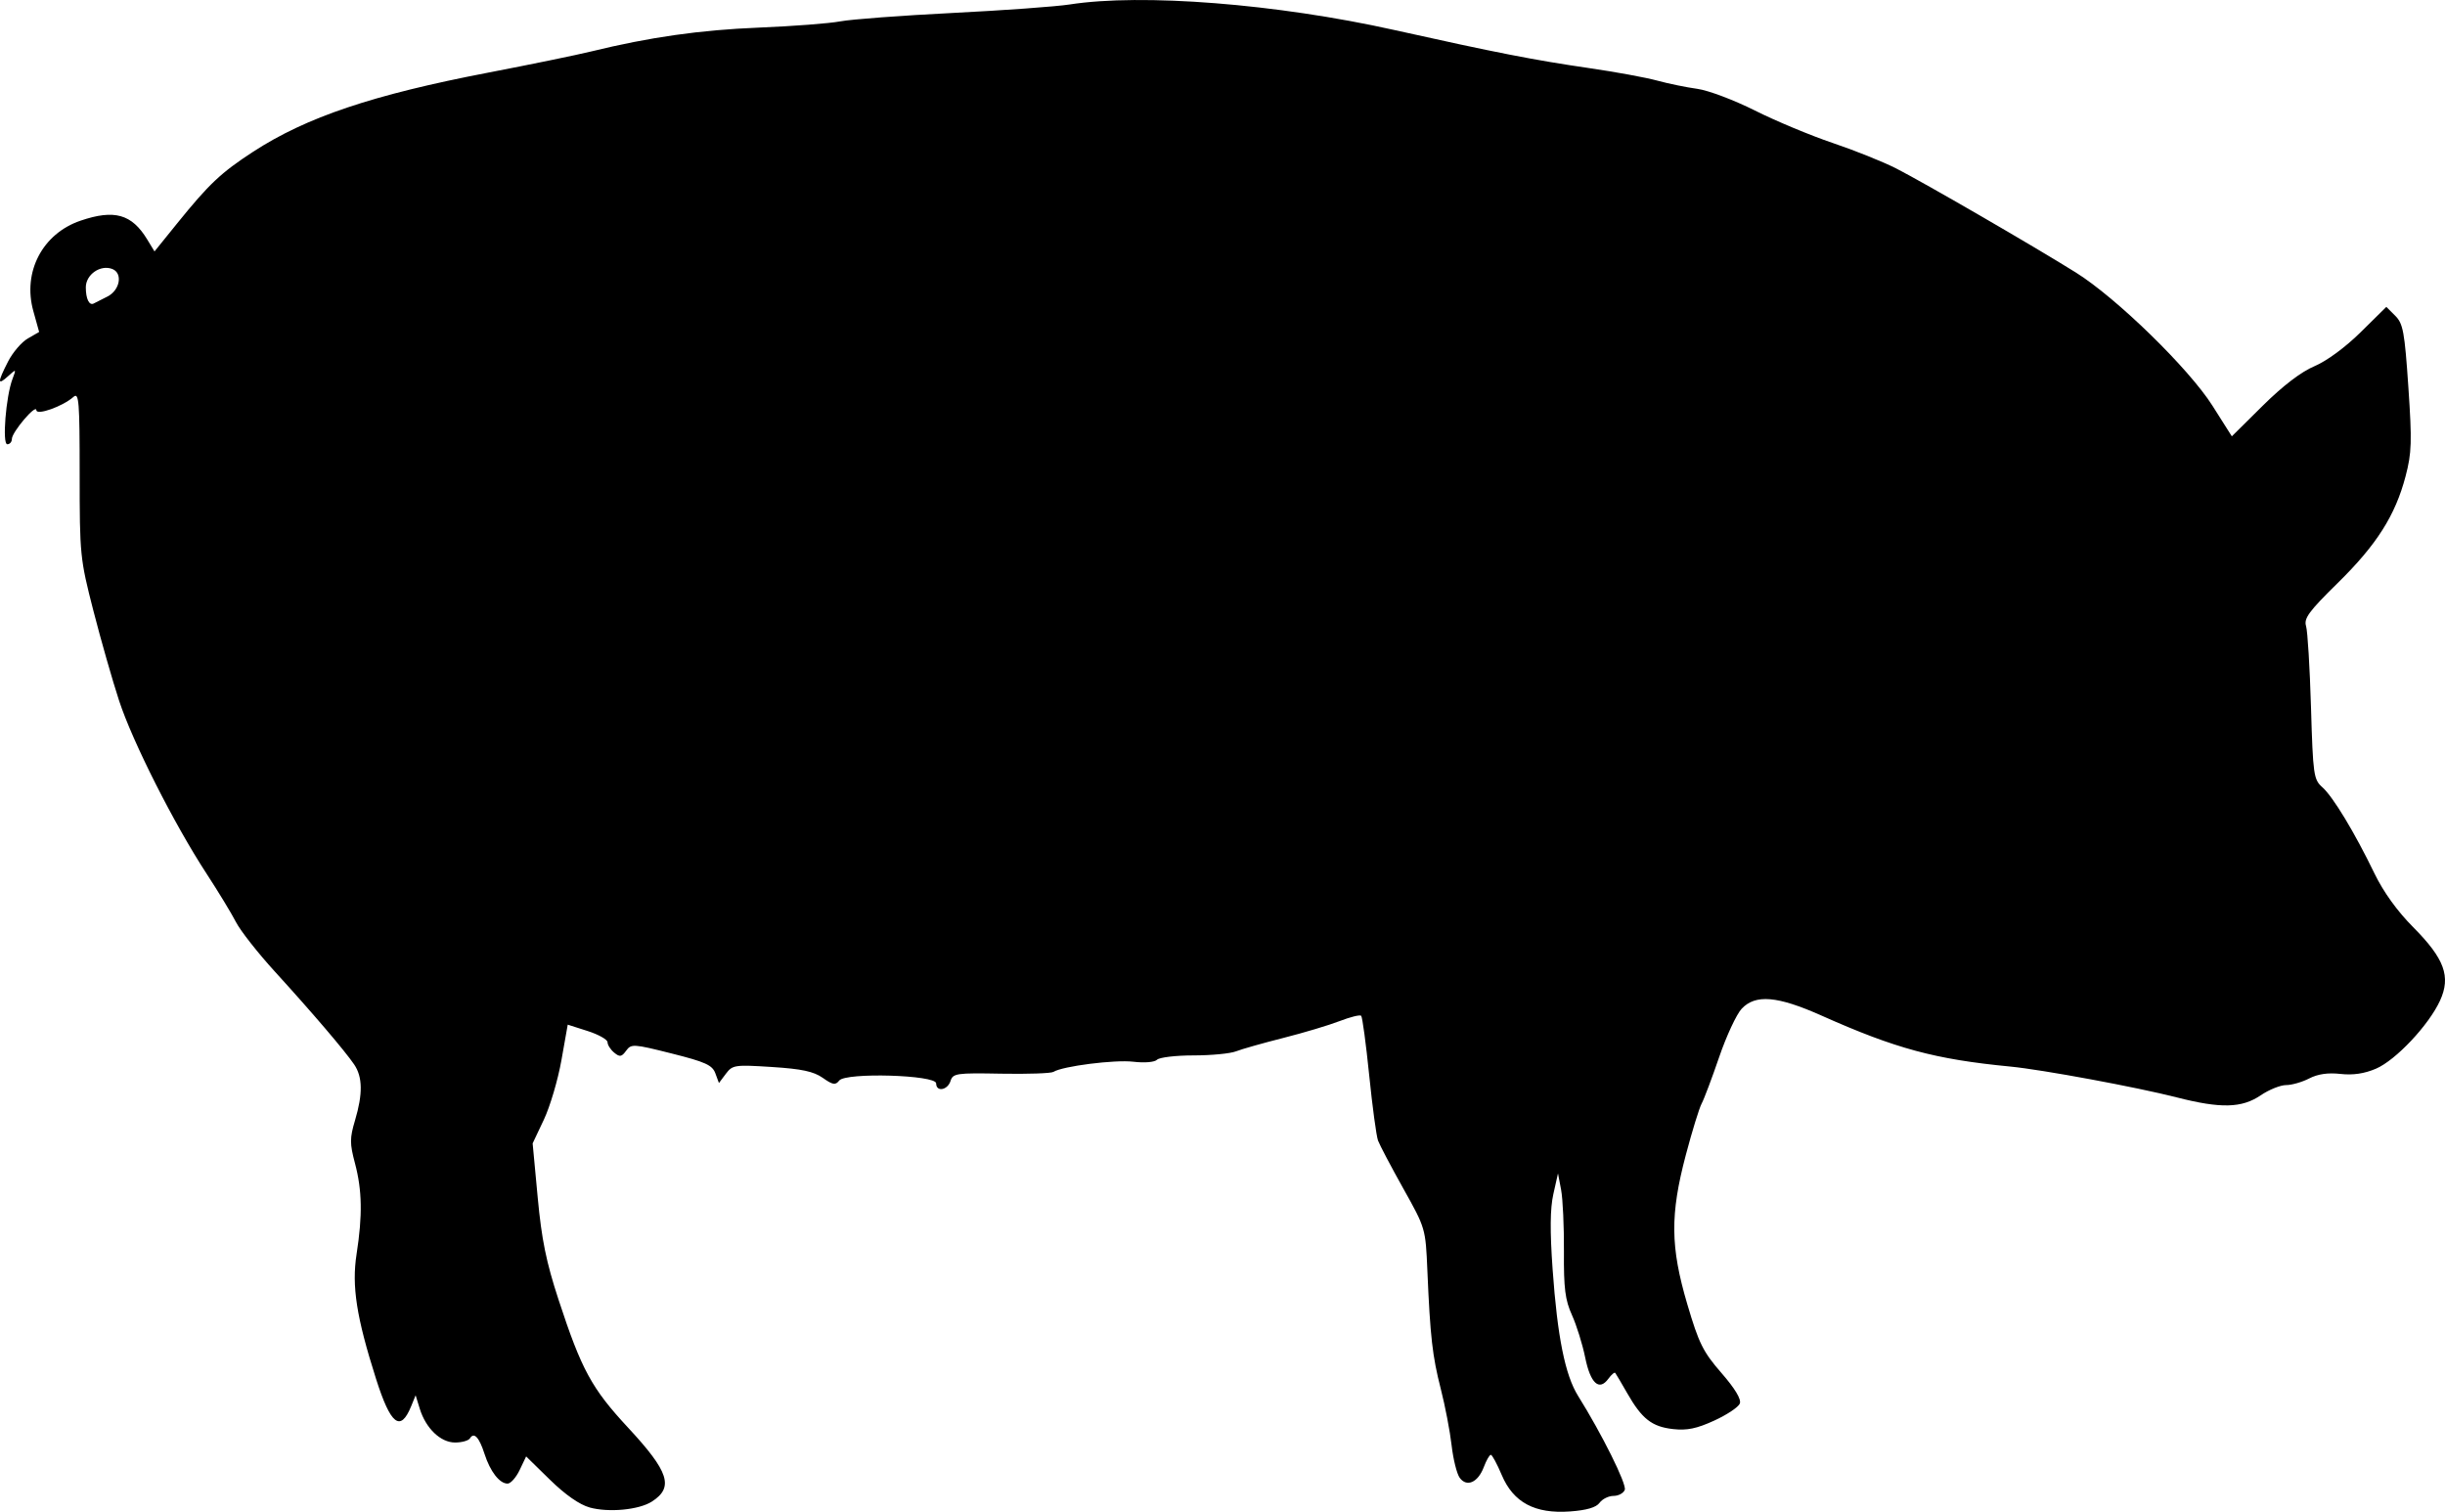 <?xml version="1.0" encoding="UTF-8" standalone="no"?>
<!-- Created with Inkscape (http://www.inkscape.org/) -->

<svg
   xmlns:dc="http://purl.org/dc/elements/1.1/"
   xmlns:cc="http://creativecommons.org/ns#"
   xmlns:rdf="http://www.w3.org/1999/02/22-rdf-syntax-ns#"
   xmlns:svg="http://www.w3.org/2000/svg"
   xmlns="http://www.w3.org/2000/svg"
   xmlns:sodipodi="http://sodipodi.sourceforge.net/DTD/sodipodi-0.dtd"
   xmlns:inkscape="http://www.inkscape.org/namespaces/inkscape"
   width="199.137mm"
   height="123.13mm"
   viewBox="0 0 199.137 123.13"
   version="1.1"
   id="svg8"
   inkscape:version="0.92.5 (2060ec1f9f, 2020-04-08)"
   sodipodi:docname="demoFile.svg">
  <defs
     id="defs2" />
  <sodipodi:namedview
     id="base"
     pagecolor="#ffffff"
     bordercolor="#666666"
     borderopacity="1.0"
     inkscape:pageopacity="0.0"
     inkscape:pageshadow="2"
     inkscape:zoom="1.4"
     inkscape:cx="662.71881"
     inkscape:cy="123.09767"
     inkscape:document-units="mm"
     inkscape:current-layer="layer1"
     showgrid="false"
     inkscape:window-width="3696"
     inkscape:window-height="2032"
     inkscape:window-x="144"
     inkscape:window-y="54"
     inkscape:window-maximized="1"
     fit-margin-top="0"
     fit-margin-left="0"
     fit-margin-right="0"
     fit-margin-bottom="0" />
  <g
     inkscape:label="Layer 1"
     inkscape:groupmode="layer"
     id="layer1"
     transform="translate(-4.403,-3.574)">
    <path
       style="fill:#000000;stroke-width:0.335"
       d="m 52.429,126.351 c -0.823,-0.226 -1.99,-1.04 -3.231,-2.255 l -1.943,-1.901 -0.527,1.106 c -0.29,0.608 -0.732,1.106 -0.983,1.106 -0.656,0 -1.417,-0.98 -1.88,-2.421 -0.435,-1.354 -0.854,-1.802 -1.186,-1.265 -0.116,0.187 -0.66,0.34 -1.21,0.34 -1.182,0 -2.383,-1.15 -2.878,-2.755 l -0.336,-1.092 -0.362,0.888 c -0.874,2.144 -1.67,1.525 -2.863,-2.226 -1.595,-5.016 -1.99,-7.55 -1.584,-10.165 0.489,-3.15 0.452,-5.198 -0.132,-7.395 -0.428,-1.609 -0.428,-2.036 0.004,-3.49 0.643,-2.165 0.622,-3.537 -0.07,-4.556 -0.759,-1.117 -3.421,-4.234 -6.464,-7.571 -1.38,-1.513 -2.803,-3.325 -3.163,-4.026 -0.359,-0.702 -1.44,-2.48 -2.401,-3.952 -2.641,-4.046 -6.015,-10.718 -7.115,-14.072 -0.54,-1.646 -1.484,-4.949 -2.098,-7.342 -1.085,-4.227 -1.116,-4.541 -1.116,-11.101 0,-5.976 -0.058,-6.701 -0.502,-6.307 -0.87,0.772 -3.009,1.535 -3.025,1.08 -0.018,-0.533 -1.994,1.792 -1.994,2.347 0,0.237 -0.168,0.431 -0.374,0.431 -0.425,0 -0.114,-3.905 0.425,-5.321 0.314,-0.827 0.31,-0.829 -0.368,-0.216 -0.866,0.784 -0.866,0.507 0.004,-1.196 0.38,-0.744 1.105,-1.591 1.613,-1.882 L 7.591,30.611 7.116,28.903 c -0.885,-3.18 0.745,-6.299 3.844,-7.355 2.757,-0.939 4.175,-0.54 5.433,1.528 l 0.594,0.976 1.854,-2.295 c 2.582,-3.196 3.567,-4.125 6.173,-5.82 4.334,-2.82 9.74,-4.64 19.168,-6.451 3.404,-0.654 7.169,-1.428 8.365,-1.72 4.784,-1.168 8.871,-1.75 13.659,-1.943 2.764,-0.112 5.752,-0.341 6.641,-0.509 0.889,-0.169 5.004,-0.477 9.144,-0.685 4.141,-0.208 8.432,-0.519 9.536,-0.691 5.879,-0.916 16.865,-0.052 26.433,2.079 8.288,1.846 11.417,2.458 15.893,3.107 2.116,0.307 4.601,0.763 5.521,1.014 0.92,0.251 2.393,0.553 3.272,0.672 0.88,0.119 2.987,0.912 4.684,1.764 1.697,0.852 4.544,2.039 6.327,2.64 1.783,0.6 4.117,1.536 5.186,2.081 2.222,1.131 11.185,6.321 14.628,8.472 3.306,2.064 9.21,7.821 11.131,10.853 l 1.577,2.49 2.528,-2.503 c 1.633,-1.616 3.12,-2.752 4.201,-3.208 0.997,-0.42 2.517,-1.538 3.764,-2.769 l 2.091,-2.063 0.724,0.724 c 0.642,0.642 0.763,1.302 1.069,5.808 0.302,4.456 0.274,5.353 -0.226,7.262 -0.837,3.192 -2.355,5.581 -5.521,8.691 -2.355,2.313 -2.777,2.887 -2.585,3.513 0.126,0.412 0.307,3.384 0.402,6.604 0.164,5.539 0.214,5.891 0.926,6.524 0.872,0.776 2.626,3.677 4.246,7.025 0.726,1.5 1.856,3.069 3.148,4.368 2.554,2.57 3.087,4.025 2.19,5.984 -0.909,1.987 -3.605,4.854 -5.214,5.543 -0.947,0.406 -1.875,0.543 -2.898,0.428 -1.015,-0.114 -1.843,0.006 -2.547,0.37 -0.573,0.297 -1.42,0.539 -1.881,0.539 -0.461,0 -1.393,0.376 -2.071,0.836 -1.533,1.04 -3.241,1.083 -6.813,0.171 -3.305,-0.844 -10.968,-2.264 -13.578,-2.516 -6.129,-0.592 -9.332,-1.457 -15.379,-4.154 -3.588,-1.6 -5.374,-1.752 -6.499,-0.555 -0.418,0.445 -1.242,2.214 -1.83,3.931 -0.588,1.717 -1.231,3.423 -1.429,3.791 -0.197,0.368 -0.777,2.25 -1.288,4.182 -1.287,4.864 -1.261,7.486 0.12,12.165 0.94,3.186 1.282,3.874 2.777,5.593 1.107,1.273 1.633,2.146 1.501,2.49 -0.112,0.291 -1.048,0.917 -2.081,1.39 -1.436,0.658 -2.227,0.82 -3.364,0.692 -1.721,-0.194 -2.53,-0.829 -3.728,-2.923 -0.474,-0.828 -0.911,-1.57 -0.973,-1.649 -0.061,-0.079 -0.314,0.134 -0.561,0.473 -0.753,1.03 -1.46,0.382 -1.889,-1.73 -0.217,-1.07 -0.701,-2.623 -1.075,-3.451 -0.558,-1.235 -0.676,-2.168 -0.656,-5.186 0.013,-2.024 -0.09,-4.283 -0.23,-5.019 l -0.254,-1.338 -0.377,1.68 c -0.266,1.188 -0.284,2.983 -0.061,6.133 0.389,5.485 1.02,8.622 2.073,10.306 1.94,3.102 3.978,7.202 3.804,7.654 -0.104,0.271 -0.516,0.493 -0.915,0.493 -0.4,0 -0.911,0.252 -1.137,0.561 -0.278,0.381 -1.051,0.607 -2.405,0.705 -2.864,0.207 -4.617,-0.728 -5.563,-2.967 -0.382,-0.905 -0.783,-1.646 -0.89,-1.646 -0.107,0 -0.365,0.451 -0.573,1.003 -0.473,1.252 -1.385,1.657 -1.961,0.869 -0.233,-0.318 -0.53,-1.51 -0.66,-2.647 -0.13,-1.138 -0.525,-3.198 -0.878,-4.578 -0.688,-2.691 -0.863,-4.238 -1.095,-9.642 -0.148,-3.45 -0.149,-3.454 -1.961,-6.692 -0.997,-1.782 -1.924,-3.541 -2.06,-3.909 -0.135,-0.368 -0.459,-2.765 -0.719,-5.326 -0.26,-2.561 -0.554,-4.737 -0.652,-4.836 -0.098,-0.098 -0.888,0.097 -1.756,0.433 -0.868,0.336 -2.932,0.954 -4.589,1.373 -1.656,0.419 -3.391,0.91 -3.855,1.092 -0.464,0.182 -2.021,0.33 -3.459,0.33 -1.438,0 -2.773,0.158 -2.966,0.351 -0.203,0.203 -1.016,0.272 -1.936,0.163 -1.51,-0.179 -5.758,0.361 -6.504,0.827 -0.193,0.121 -2.111,0.187 -4.261,0.147 -3.648,-0.068 -3.923,-0.028 -4.121,0.595 -0.241,0.759 -1.171,0.915 -1.171,0.196 0,-0.693 -7.364,-0.909 -7.894,-0.232 -0.308,0.393 -0.521,0.358 -1.338,-0.217 -0.744,-0.524 -1.719,-0.732 -4.148,-0.887 -3.022,-0.193 -3.203,-0.166 -3.744,0.551 L 62.958,91.782 62.665,90.989 C 62.418,90.321 61.856,90.066 59.104,89.375 55.984,88.591 55.817,88.581 55.399,89.152 55.028,89.659 54.879,89.683 54.423,89.304 54.127,89.059 53.885,88.679 53.885,88.461 c 0,-0.218 -0.729,-0.63 -1.621,-0.915 l -1.621,-0.518 -0.514,2.9 c -0.283,1.595 -0.926,3.77 -1.429,4.835 l -0.915,1.935 0.412,4.403 c 0.321,3.434 0.695,5.265 1.696,8.322 1.872,5.714 2.696,7.231 5.667,10.43 3.333,3.588 3.742,4.857 1.94,6.016 -1.054,0.677 -3.513,0.912 -5.07,0.484 z M 13.148,27.729 c 1.031,-0.517 1.277,-1.911 0.397,-2.249 -0.966,-0.371 -2.153,0.455 -2.153,1.497 0,0.942 0.281,1.512 0.648,1.314 0.104,-0.056 0.602,-0.309 1.108,-0.563 z"
       id="path3730"
       inkscape:connector-curvature="0"
       sodipodi:nodetypes="ccccsscscccccsccscccssccsscccsccsccscccscsssccccccccccssccscccccccscccscccccccccccccccccccccccscscccsccsccccsccccssccscscccccccccscccccccccccccscc" />
  </g>
</svg>

